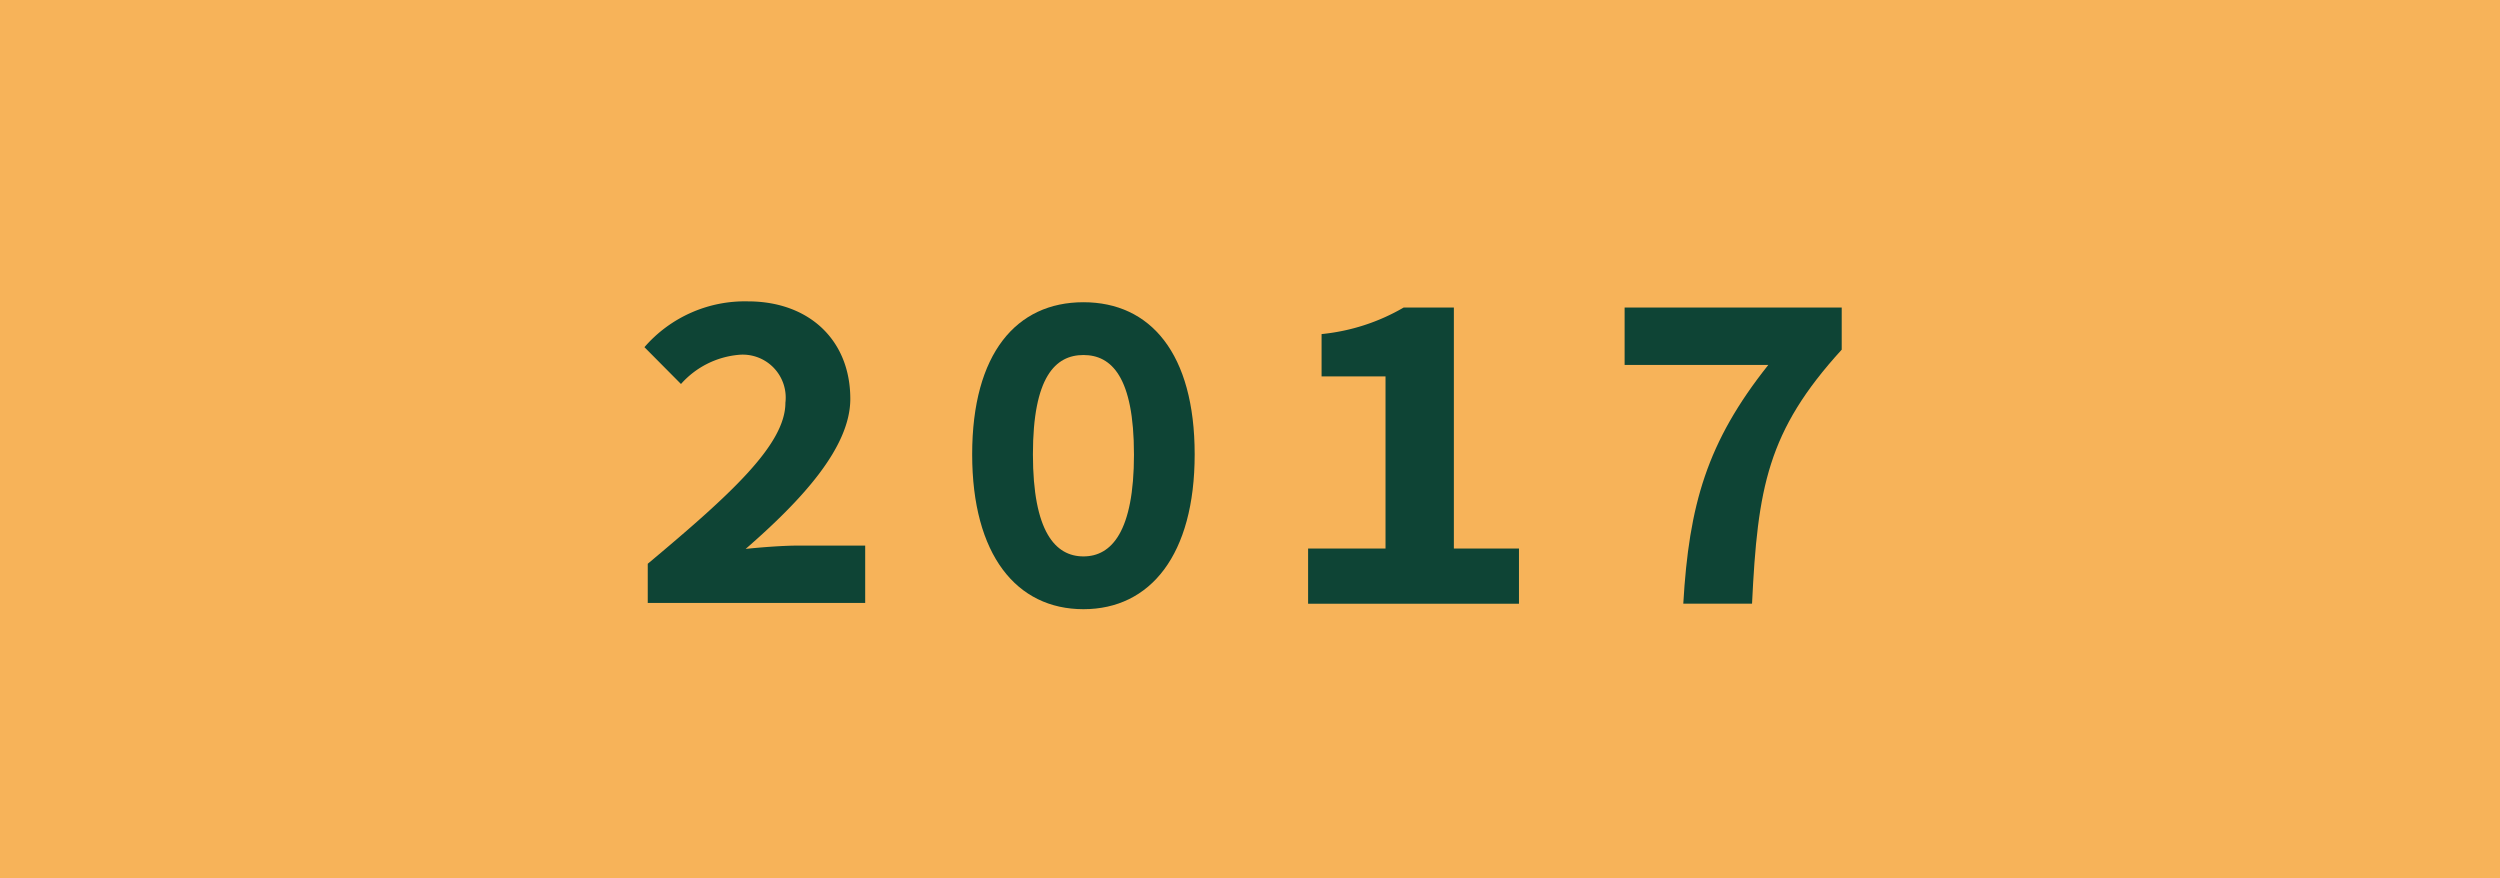 <svg xmlns="http://www.w3.org/2000/svg" width="130" height="45.676" viewBox="0 0 130 45.676">
  <g id="Layer_2" data-name="Layer 2" transform="translate(-0.084 0.484)">
    <g id="Layer_1" data-name="Layer 1" transform="translate(0.084 -0.484)">
      <rect id="Rectangle_7" data-name="Rectangle 7" width="130" height="45.676" fill="#f7b359"/>
      <path id="Path_33" data-name="Path 33" d="M285.474,132.955c4.282-3.584,7.158-6.188,7.158-8.372a2.234,2.234,0,0,0-2.439-2.492,4.552,4.552,0,0,0-2.991,1.516l-1.9-1.915a6.912,6.912,0,0,1,5.379-2.382c3.167,0,5.326,2,5.326,5.072,0,2.549-2.568,5.3-5.441,7.8.85-.089,1.95-.172,2.723-.172h3.492v2.983H285.474Z" transform="translate(-251.791 -103.639)" fill="#0e4435"/>
      <path id="Path_34" data-name="Path 34" d="M431.19,127.24c0-5.252,2.305-7.91,5.785-7.91s5.785,2.658,5.785,7.91c0,5.229-2.306,8.052-5.785,8.052S431.19,132.468,431.19,127.24Zm8.413,0c0-4.02-1.167-5.165-2.627-5.165s-2.627,1.144-2.627,5.165,1.167,5.307,2.627,5.307,2.628-1.287,2.628-5.307Z" transform="translate(-380.637 -103.614)" fill="#0e4435"/>
      <path id="Path_35" data-name="Path 35" d="M581.32,134.732h4.026v-8.953h-3.325v-2.2a10.524,10.524,0,0,0,4.268-1.38H588.9v12.532h3.386V137.6H581.32Z" transform="translate(-513.299 -106.207)" fill="#0e4435"/>
      <path id="Path_36" data-name="Path 36" d="M729.472,125.183H722V122.2h11.289v2.189c-3.868,4.239-4.372,7.182-4.663,13.207h-3.575C725.348,132.456,726.278,129.2,729.472,125.183Z" transform="translate(-637.52 -106.207)" fill="#0e4435"/>
    </g>
  </g>
</svg>
